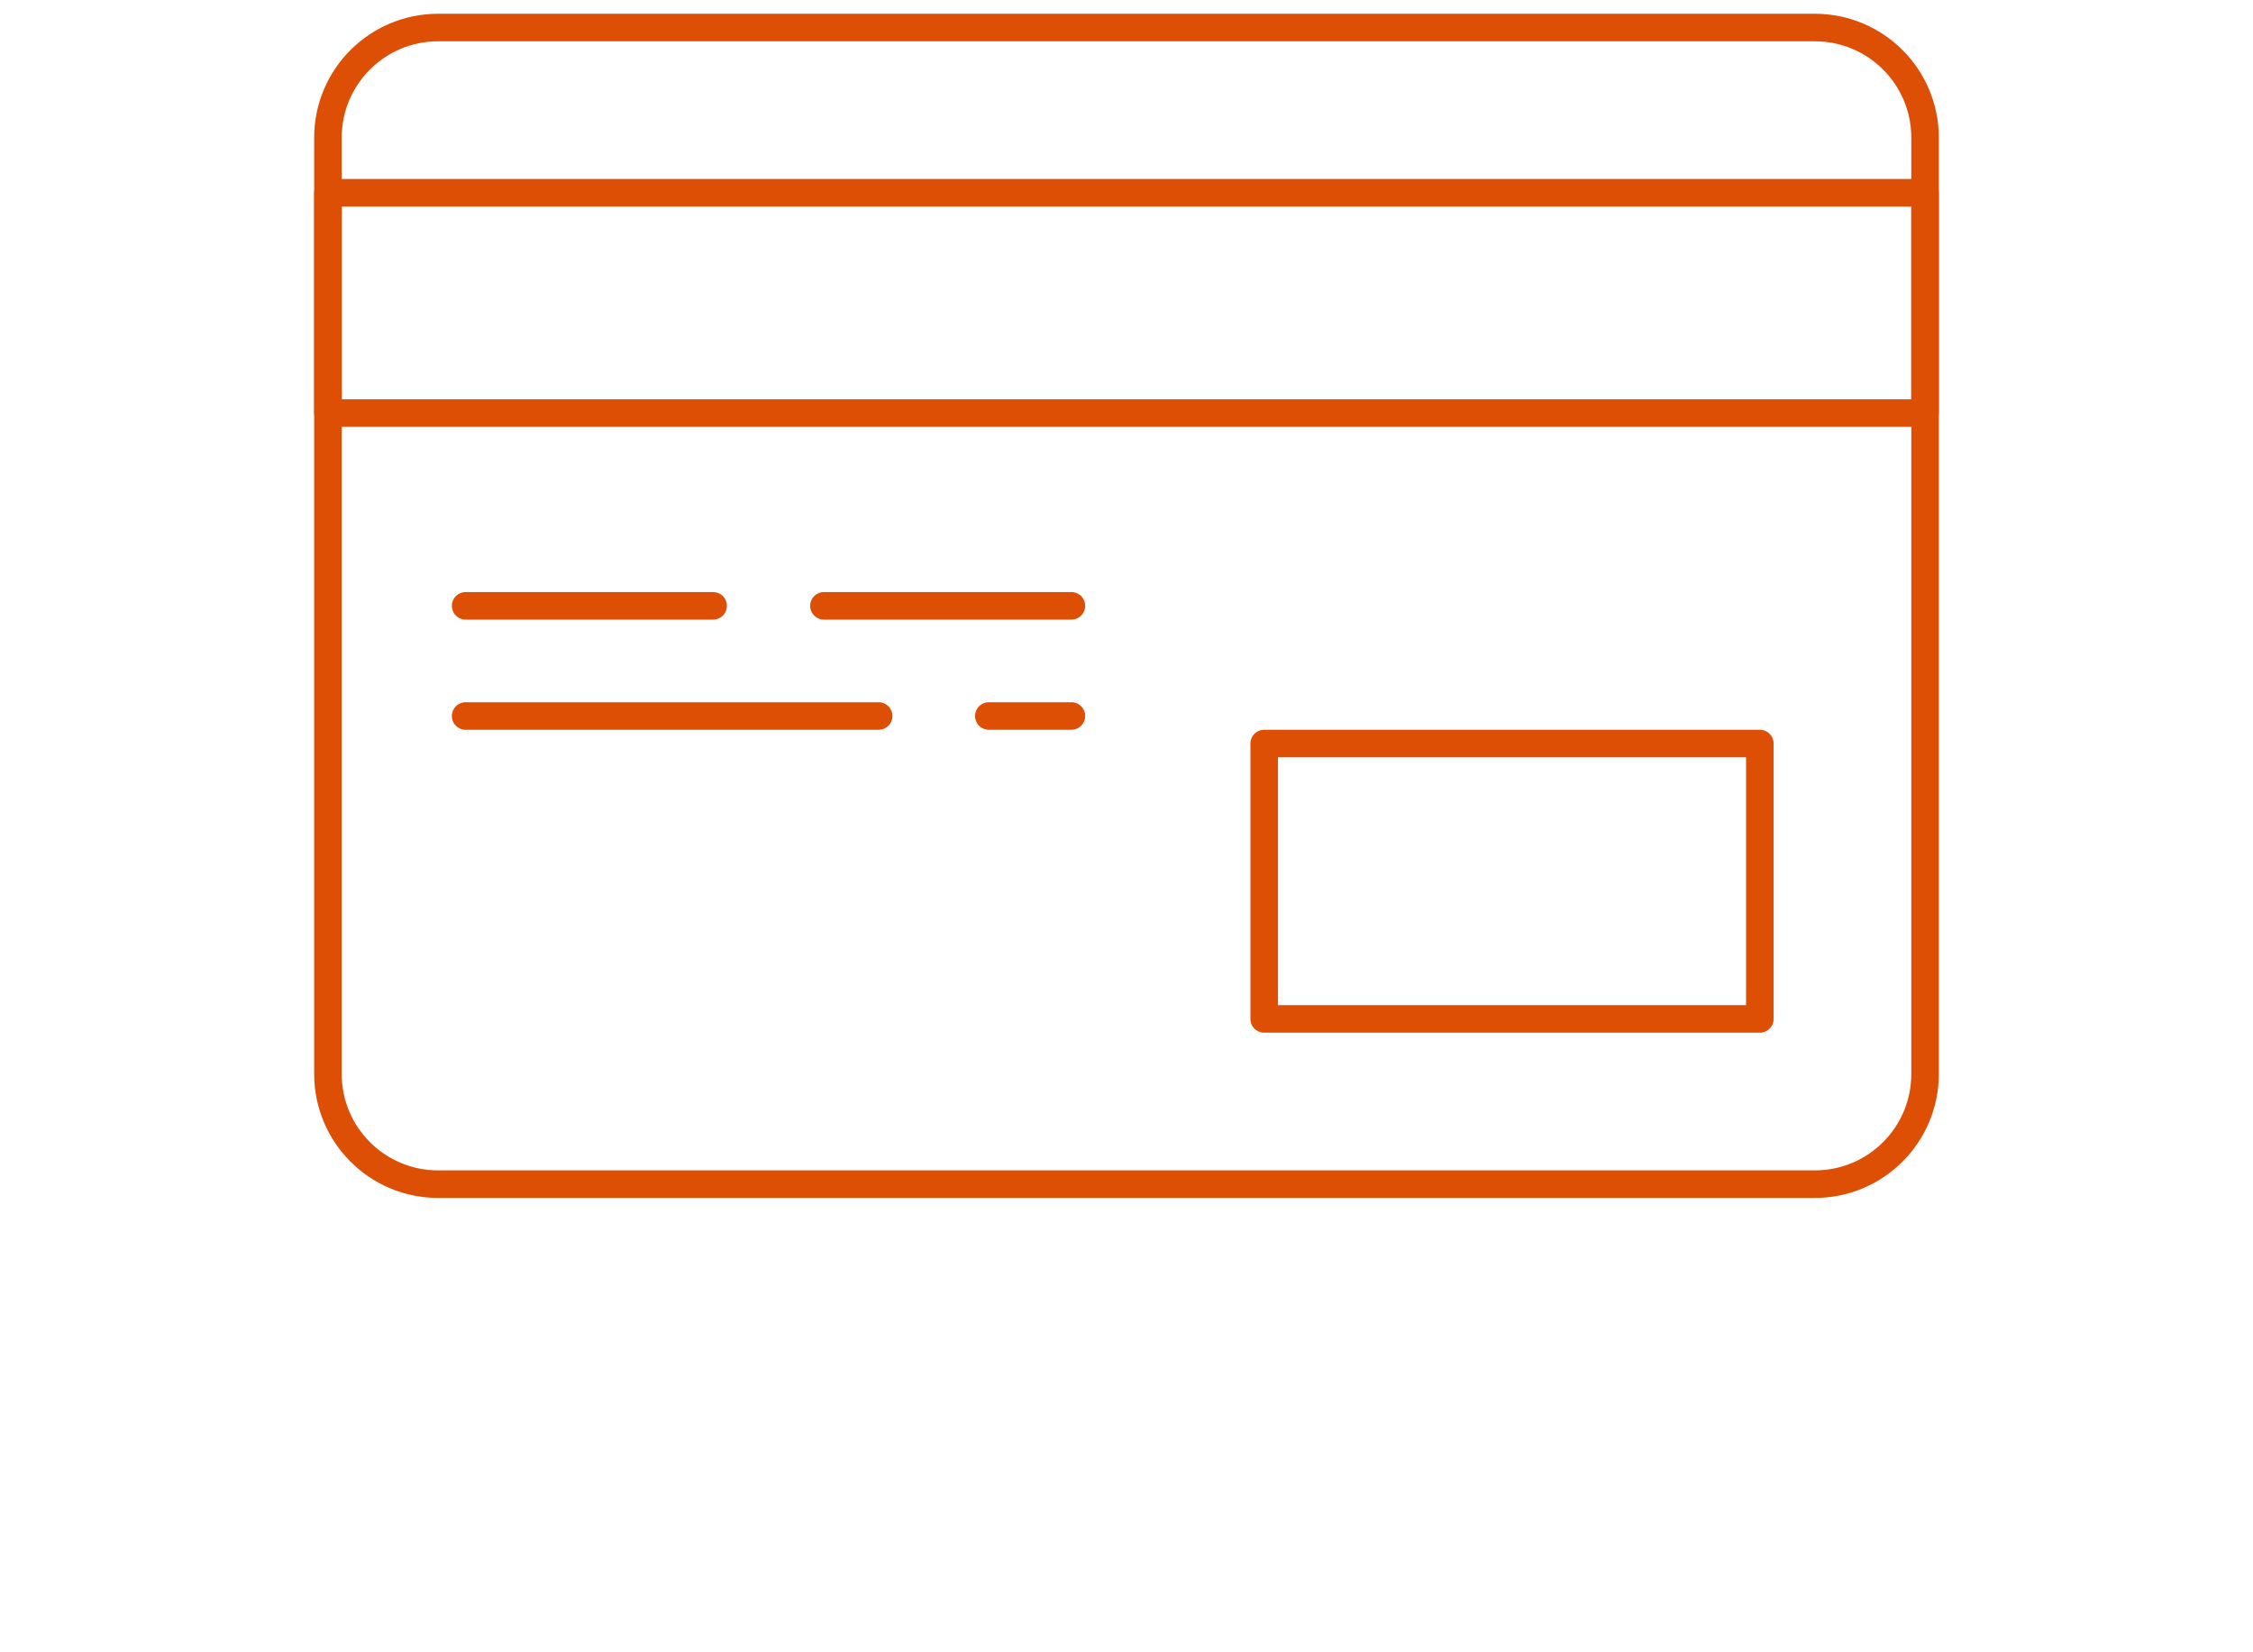 <?xml version="1.0" encoding="UTF-8" standalone="no"?>
<svg width="60px" height="44px" viewBox="0 0 60 60" version="1.1" xmlns="http://www.w3.org/2000/svg" xmlns:xlink="http://www.w3.org/1999/xlink">
    <!-- Generator: Sketch 40.1 (33804) - http://www.bohemiancoding.com/sketch -->
    <title>46 -Credit Card- ( shipping, transport, delivery, outline)</title>
    <desc>Created with Sketch.</desc>
    <defs></defs>
    <g id="Page-1" stroke="none" stroke-width="1" fill="none" fill-rule="evenodd" stroke-linecap="round" stroke-linejoin="round">
        <g id="Icons" transform="translate(-720, -868)" stroke="#dd4f05" stroke-width="1">
            <g id="46--Credit-Card--(-shipping,-transport,-delivery,-outline)" transform="translate(721, 869)">
                <path d="M54,42 L4,42 C1.791,42 0,40.209 0,38 L0,4 C0,1.791 1.791,0 4,0 L54,0 C56.209,0 58,1.791 58,4 L58,38 C58,40.209 56.209,42 54,42 L54,42 Z" id="Stroke-452"></path>
                <polygon id="Stroke-453" points="0 14 58 14 58 6 0 6"></polygon>
                <polygon id="Stroke-454" points="34 36 52 36 52 26 34 26"></polygon>
                <path d="M5,21 L13.988,21" id="Stroke-455"></path>
                <path d="M18.012,21 L27,21" id="Stroke-456"></path>
                <path d="M5,25 L20,25" id="Stroke-457"></path>
                <path d="M24,25 L27,25" id="Stroke-458"></path>
            </g>
        </g>
    </g>
</svg>